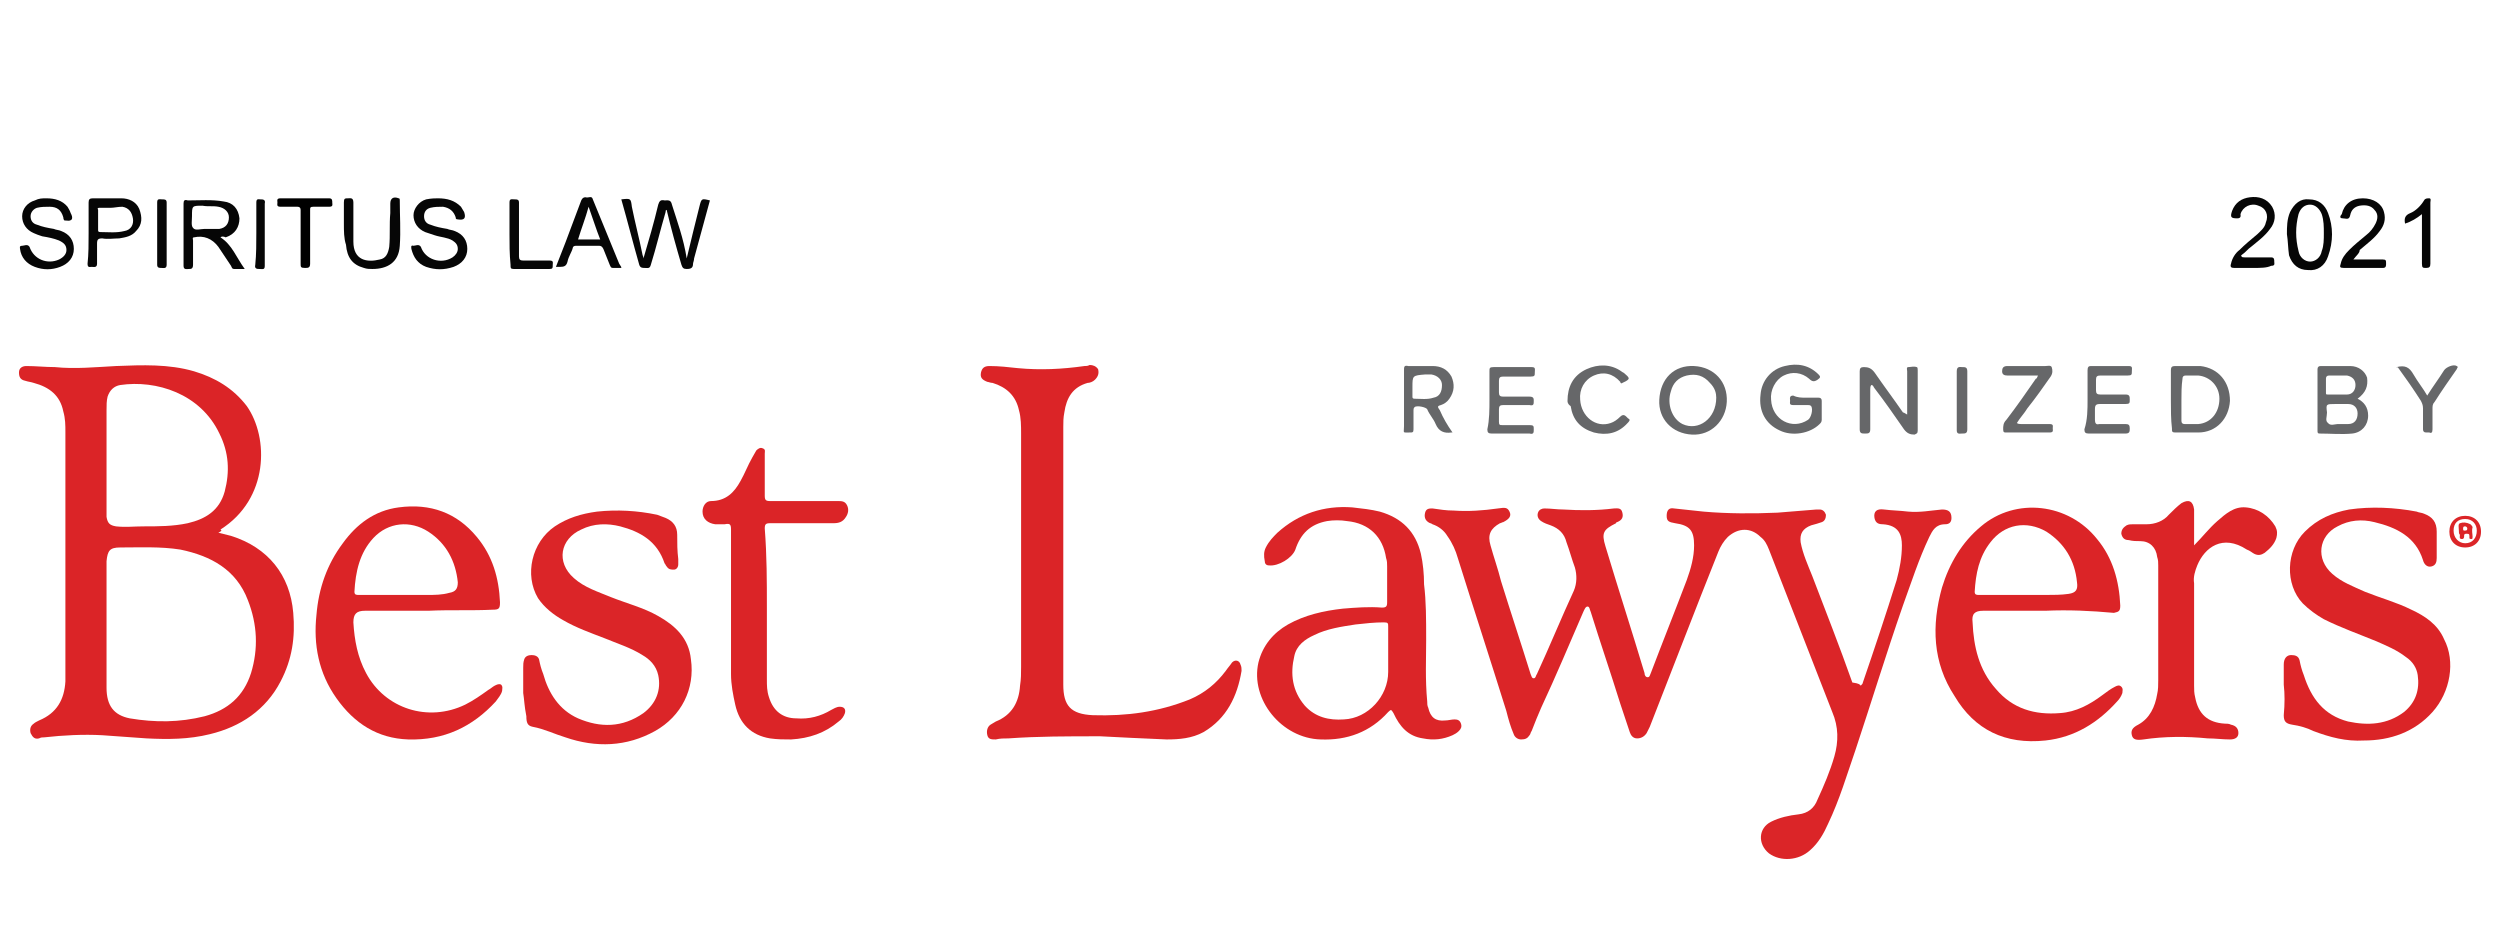<?xml version="1.0" encoding="utf-8"?>
<!-- Generator: Adobe Illustrator 22.1.0, SVG Export Plug-In . SVG Version: 6.00 Build 0)  -->
<svg version="1.1" id="Layer_1" xmlns="http://www.w3.org/2000/svg" xmlns:xlink="http://www.w3.org/1999/xlink" x="0px" y="0px"
	 viewBox="0 0 237 90" style="enable-background:new 0 0 237 90;" xml:space="preserve">
<style type="text/css">
	.st0{fill:#DB2528;}
	.st1{fill:#DB2427;}
	.st2{fill:#060606;}
	.st3{fill:#666769;}
</style>
<g>
	<path class="st0" d="M176.4,65c0.1-0.1,0.2-0.2,0.2-0.3c1.1-3.2,2.2-6.5,3.2-9.7c0.3-1.1,0.5-2.2,0.5-3.3c0-1-0.3-1.9-1.8-2
		c-0.4,0-0.7-0.1-0.8-0.6c-0.1-0.6,0.2-0.9,0.9-0.8c0.8,0.1,1.5,0.1,2.3,0.2c1.1,0.1,2.1-0.1,3.2-0.2c0.6,0,0.9,0.2,0.9,0.8
		c0,0.4-0.2,0.6-0.6,0.6c-0.9,0-1.2,0.6-1.5,1.2c-1,2.1-1.7,4.3-2.5,6.5c-1.6,4.6-3,9.2-4.5,13.7c-0.8,2.3-1.5,4.7-2.6,7
		c-0.4,0.9-0.9,1.8-1.7,2.5c-1.1,1-2.8,1.1-3.9,0.3c-1.1-0.9-1-2.4,0.2-3c0.8-0.4,1.7-0.6,2.6-0.7c0.9-0.1,1.5-0.6,1.8-1.4
		c0.6-1.3,1.2-2.7,1.6-4.1c0.4-1.4,0.4-2.8-0.2-4.2c-2-5.1-4-10.3-6-15.4c-0.2-0.5-0.4-0.9-0.8-1.2c-0.9-0.9-2.1-0.9-3.1,0
		c-0.4,0.4-0.7,0.9-0.9,1.4c-2.2,5.5-4.3,11-6.5,16.6c-0.1,0.2-0.2,0.4-0.3,0.6c-0.2,0.3-0.5,0.5-0.9,0.5c-0.4,0-0.6-0.3-0.7-0.6
		c-0.3-0.9-0.6-1.8-0.9-2.7c-0.9-2.9-1.9-5.8-2.8-8.7c-0.1-0.2-0.1-0.5-0.3-0.5c-0.2,0-0.3,0.3-0.4,0.5c-1.3,3-2.6,6.1-4,9.1
		c-0.3,0.7-0.6,1.4-0.9,2.2c-0.1,0.1-0.1,0.3-0.2,0.4c-0.2,0.3-0.4,0.4-0.8,0.4c-0.3,0-0.6-0.2-0.7-0.5c-0.3-0.7-0.5-1.4-0.7-2.2
		c-1.5-4.8-3.1-9.7-4.6-14.5c-0.2-0.7-0.5-1.4-1-2.1c-0.3-0.5-0.8-0.9-1.4-1.1c-0.1-0.1-0.3-0.1-0.4-0.2c-0.3-0.2-0.4-0.5-0.3-0.9
		c0.1-0.4,0.4-0.4,0.7-0.4c0.7,0.1,1.3,0.2,2,0.2c1.4,0.1,2.8,0,4.2-0.2c0.7-0.1,0.9-0.1,1.1,0.3c0.2,0.4,0,0.7-0.6,1
		c-0.1,0-0.2,0.1-0.3,0.1c-0.9,0.5-1.2,1.1-0.9,2.1c0.3,1.1,0.7,2.2,1,3.4c0.9,2.9,1.9,5.9,2.8,8.8c0.1,0.2,0.1,0.4,0.3,0.4
		c0.2,0,0.2-0.3,0.3-0.4c1.2-2.6,2.3-5.3,3.5-7.9c0.3-0.7,0.3-1.5,0.1-2.2c-0.3-0.8-0.5-1.6-0.8-2.4c-0.2-0.8-0.7-1.3-1.5-1.6
		c-0.3-0.1-0.6-0.2-0.9-0.4c-0.3-0.2-0.4-0.5-0.3-0.8c0.1-0.3,0.4-0.4,0.6-0.4c0.6,0,1.2,0.1,1.8,0.1c1.6,0.1,3.2,0.1,4.8-0.1
		c0.3,0,0.7-0.1,0.8,0.4c0.1,0.4,0,0.7-0.5,0.9c0,0-0.1,0-0.1,0.1c-1.2,0.6-1.4,0.9-1,2.2c1.2,4,2.5,8,3.7,12c0,0.2,0.1,0.4,0.3,0.4
		c0.2,0,0.2-0.2,0.3-0.4c1.1-2.9,2.3-5.9,3.4-8.8c0.4-1.1,0.7-2.2,0.7-3.3c0-1.4-0.4-1.9-1.8-2.1c-0.6-0.1-0.8-0.2-0.8-0.7
		c0-0.5,0.2-0.8,0.7-0.7c0.9,0.1,1.9,0.2,2.8,0.3c2.3,0.2,4.7,0.2,7,0.1c1.2-0.1,2.5-0.2,3.7-0.3c0.1,0,0.2,0,0.3,0
		c0.3,0,0.5,0.2,0.6,0.5c0,0.3-0.1,0.6-0.4,0.7c-0.3,0.1-0.6,0.2-1,0.3c-0.8,0.3-1.1,0.8-1,1.6c0.2,1.1,0.7,2.2,1.1,3.2
		c1.3,3.4,2.6,6.7,3.8,10.1C176.3,64.8,176.3,64.9,176.4,65z"/>
	<path class="st1" d="M20.7,50.5c0.4,0.1,0.8,0.2,1.2,0.3c3.5,1.1,5.6,3.7,5.9,7.3c0.2,2.3-0.1,4.4-1.2,6.5c-1.4,2.7-3.8,4.3-6.7,5
		c-2,0.5-4,0.5-6,0.4c-1.4-0.1-2.8-0.2-4.2-0.3c-1.8-0.1-3.7,0-5.5,0.2c-0.2,0-0.3,0-0.5,0.1c-0.4,0.1-0.6-0.1-0.8-0.5
		c-0.1-0.4,0-0.7,0.3-0.9c0.1-0.1,0.3-0.2,0.5-0.3c1.7-0.7,2.4-2,2.5-3.7c0-0.6,0-1.1,0-1.7c0-7.3,0-14.6,0-21.9c0-0.7,0-1.3-0.2-2
		c-0.3-1.5-1.3-2.3-2.8-2.7c-0.3-0.1-0.5-0.1-0.8-0.2c-0.5-0.1-0.6-0.4-0.6-0.8c0-0.4,0.3-0.6,0.7-0.6c0.9,0,1.8,0.1,2.7,0.1
		c1.9,0.2,3.9,0,5.8-0.1c2.5-0.1,5-0.2,7.4,0.5c2,0.6,3.7,1.6,5,3.3c2.1,3,2.1,8.8-2.5,11.7C21.1,50.3,20.9,50.4,20.7,50.5z
		 M10.1,59.2c0,0.5,0,0.9,0,1.4c0,1.5,0,3,0,4.6c0,1.7,0.7,2.6,2.2,2.9c2.4,0.4,4.7,0.4,7.1-0.2c2.2-0.6,3.7-1.9,4.4-4.1
		c0.7-2.3,0.6-4.6-0.3-6.9c-1.1-2.9-3.5-4.2-6.4-4.8c-1.9-0.3-3.8-0.2-5.7-0.2c-1,0-1.2,0.3-1.3,1.3c0,0.1,0,0.2,0,0.3
		C10.1,55.4,10.1,57.3,10.1,59.2z M13.6,49.9c1.4,0,2.8,0,4.2-0.3c1.7-0.4,3-1.2,3.5-3c0.5-1.9,0.4-3.7-0.5-5.5
		c-1.8-3.8-6-5.1-9.4-4.6c-0.6,0.1-1,0.5-1.2,1.1c-0.1,0.4-0.1,0.8-0.1,1.3c0,3.2,0,6.3,0,9.5c0,0.2,0,0.4,0,0.6
		c0.1,0.6,0.3,0.8,0.9,0.9C11.9,50,12.7,49.9,13.6,49.9z"/>
	<path class="st1" d="M104.3,69.8c-3.1,0-5.9,0-8.7,0.2c-0.4,0-0.8,0-1.2,0.1c-0.4,0-0.7,0-0.8-0.4c-0.1-0.4,0-0.8,0.3-1
		c0.2-0.1,0.3-0.2,0.5-0.3c1.5-0.6,2.2-1.8,2.3-3.4c0.1-0.6,0.1-1.2,0.1-1.8c0-7.4,0-14.7,0-22.1c0-0.7,0-1.5-0.2-2.2
		c-0.3-1.4-1.2-2.2-2.5-2.6c-0.2,0-0.4-0.1-0.5-0.1c-0.5-0.2-0.7-0.4-0.6-0.9c0.1-0.4,0.3-0.6,0.8-0.6c0.9,0,1.8,0.1,2.7,0.2
		c2.1,0.2,4.2,0.1,6.3-0.2c0.2,0,0.3,0,0.5-0.1c0.3,0,0.6,0.1,0.8,0.4c0.1,0.4,0,0.7-0.3,1c-0.2,0.2-0.5,0.3-0.7,0.3
		c-1.4,0.4-2,1.4-2.2,2.8c-0.1,0.5-0.1,0.9-0.1,1.4c0,8.1,0,16.2,0,24.4c0,2,0.7,2.8,2.8,2.9c3.2,0.1,6.2-0.3,9.2-1.5
		c1.4-0.6,2.5-1.5,3.4-2.7c0.2-0.3,0.4-0.5,0.6-0.8c0.3-0.3,0.7-0.2,0.8,0.2c0.1,0.2,0.1,0.4,0.1,0.6c-0.4,2.4-1.4,4.5-3.6,5.8
		c-1.1,0.6-2.3,0.7-3.5,0.7C108.3,70,106.1,69.9,104.3,69.8z"/>
	<path class="st0" d="M135.2,60.7c0,1.7-0.1,3.7,0.1,5.8c0,0.2,0,0.4,0.1,0.6c0.2,0.9,0.7,1.3,1.6,1.2c0.3,0,0.6-0.1,0.9-0.1
		c0.3,0,0.5,0.1,0.6,0.4c0.1,0.3,0,0.5-0.2,0.7c-0.2,0.2-0.4,0.3-0.6,0.4c-0.9,0.4-1.8,0.5-2.8,0.3c-1.4-0.2-2.2-1.1-2.8-2.4
		c-0.2-0.3-0.2-0.4-0.5-0.1c-1.7,1.9-3.9,2.7-6.4,2.6c-3.7-0.1-6.7-3.8-5.9-7.3c0.4-1.6,1.4-2.8,2.8-3.6c1.6-0.9,3.4-1.3,5.2-1.5
		c1.2-0.1,2.5-0.2,3.7-0.1c0.4,0,0.5-0.1,0.5-0.5c0-1.1,0-2.3,0-3.4c0-0.3,0-0.5-0.1-0.8c-0.3-2-1.6-3.3-3.7-3.5
		c-0.6-0.1-1.3-0.1-1.9,0c-1.6,0.3-2.5,1.2-3,2.7c-0.3,0.8-1.6,1.6-2.5,1.5c-0.3,0-0.4-0.2-0.4-0.4c-0.1-0.5-0.1-0.9,0.1-1.3
		c0.3-0.6,0.7-1,1.1-1.4c2-1.8,4.4-2.6,7.1-2.4c0.9,0.1,1.8,0.2,2.6,0.4c2.1,0.6,3.4,1.9,3.9,4c0.2,0.9,0.3,1.9,0.3,2.9
		C135.2,57,135.2,58.7,135.2,60.7z M131.6,61.8c0-0.8,0-1.6,0-2.4c0-0.3,0-0.4-0.4-0.4c-0.9,0-1.8,0.1-2.7,0.2
		c-1.3,0.2-2.7,0.4-3.9,1c-0.9,0.4-1.7,1-1.9,2c-0.4,1.7-0.2,3.3,1,4.7c1,1.1,2.3,1.4,3.7,1.3c2.3-0.1,4.2-2.2,4.2-4.5
		C131.6,63.1,131.6,62.5,131.6,61.8z"/>
	<path class="st1" d="M193.9,57.9c-2,0-3.9,0-5.9,0c-0.8,0-1.1,0.3-1,1.1c0.1,2.3,0.6,4.5,2.2,6.3c1.6,1.9,3.7,2.5,6.1,2.3
		c1.5-0.1,2.8-0.8,4-1.7c0.4-0.3,0.8-0.6,1.2-0.8c0.2-0.1,0.4-0.2,0.6,0c0.2,0.2,0.1,0.4,0.1,0.6c-0.1,0.3-0.3,0.6-0.5,0.8
		c-1.8,2-4,3.4-6.8,3.7c-3.8,0.4-6.7-1-8.6-4.2c-2.1-3.2-2.2-6.7-1.2-10.3c0.7-2.3,1.9-4.3,3.7-5.8c3.3-2.8,8.3-2.2,11,1.2
		c1.5,1.8,2.1,4,2.2,6.3c0,0.5-0.1,0.6-0.6,0.7C198.2,57.9,196.1,57.8,193.9,57.9C193.9,57.9,193.9,57.9,193.9,57.9z M191.5,56.4
		c0.8,0,1.7,0,2.5,0c0.7,0,1.4,0,2.1-0.1c0.7-0.1,0.9-0.4,0.8-1.1c-0.2-2.1-1.2-3.7-2.9-4.8c-1.9-1.1-4-0.7-5.3,1
		c-1.1,1.4-1.4,3-1.5,4.7c0,0.3,0.2,0.3,0.4,0.3C188.8,56.4,190.2,56.4,191.5,56.4z"/>
	<path class="st1" d="M40.6,57.9c-2,0-4,0-6,0c-0.8,0-1.1,0.3-1.1,1.1c0.1,1.7,0.4,3.3,1.2,4.8c1.8,3.4,5.9,4.7,9.4,3
		c0.8-0.4,1.5-0.9,2.2-1.4c0.2-0.1,0.4-0.3,0.6-0.4c0.2-0.1,0.4-0.2,0.6-0.1c0.2,0.2,0.1,0.4,0.1,0.6c-0.1,0.4-0.4,0.7-0.6,1
		c-2.2,2.4-4.9,3.7-8.3,3.6c-2.9-0.1-5.1-1.5-6.8-3.9c-1.7-2.4-2.2-5.1-1.9-7.9c0.2-2.5,1-4.8,2.5-6.8c1.3-1.8,3-3.1,5.3-3.4
		c3-0.4,5.5,0.5,7.4,2.8c1.5,1.8,2.1,3.9,2.2,6.2c0,0.6-0.1,0.7-0.7,0.7C44.7,57.9,42.7,57.8,40.6,57.9
		C40.6,57.9,40.6,57.9,40.6,57.9z M38,56.4c0.8,0,1.7,0,2.5,0c0.7,0,1.4,0,2.1-0.2c0.6-0.1,0.8-0.4,0.8-1c-0.2-2-1.1-3.7-2.8-4.8
		c-1.7-1.1-3.8-0.9-5.2,0.6c-1.3,1.4-1.7,3.2-1.8,5.1c0,0.3,0.2,0.3,0.4,0.3C35.4,56.4,36.7,56.4,38,56.4z"/>
	<path class="st0" d="M49.6,65.7c0-0.8,0-1.6,0-2.4c0-0.3,0-0.5,0.1-0.8c0.1-0.3,0.4-0.4,0.7-0.4c0.3,0,0.6,0.1,0.7,0.4
		c0.1,0.5,0.2,0.9,0.4,1.4c0.5,1.8,1.5,3.4,3.3,4.2c2.1,0.9,4.2,0.9,6.2-0.5c1.2-0.9,1.7-2.2,1.4-3.6c-0.2-0.9-0.8-1.5-1.5-1.9
		c-1.1-0.7-2.4-1.1-3.6-1.6c-1.3-0.5-2.7-1-3.9-1.7c-0.9-0.5-1.8-1.2-2.4-2.1c-1.3-2.2-0.6-5.3,1.6-6.8c1.2-0.8,2.5-1.2,4-1.4
		c1.9-0.2,3.8-0.1,5.7,0.3c0.3,0.1,0.5,0.2,0.8,0.3c0.7,0.3,1.1,0.8,1.1,1.6c0,0.8,0,1.5,0.1,2.3c0,0.2,0,0.3,0,0.5
		c0,0.3-0.2,0.5-0.4,0.5c-0.3,0-0.5,0-0.7-0.3c-0.1-0.1-0.1-0.2-0.2-0.3c-0.7-2.1-2.3-3-4.2-3.5c-1.2-0.3-2.5-0.3-3.7,0.3
		c-2,0.9-2.4,3.1-0.7,4.6c1,0.9,2.3,1.3,3.5,1.8c1.5,0.6,3.1,1,4.5,1.8c1.6,0.9,2.9,2.1,3.1,4.1c0.4,2.8-0.9,5.4-3.4,6.8
		c-2.7,1.5-5.6,1.6-8.5,0.6c-1-0.3-2-0.8-3.1-1c-0.5-0.1-0.6-0.4-0.6-1C49.7,66.9,49.7,66.3,49.6,65.7
		C49.7,65.7,49.7,65.7,49.6,65.7z"/>
	<path class="st1" d="M216.5,64.9c0-0.6,0-1.3,0-1.9c0-0.6,0.3-0.9,0.7-0.9c0.4,0,0.7,0.1,0.8,0.5c0.1,0.5,0.2,0.9,0.4,1.4
		c0.7,2.2,1.9,3.8,4.2,4.4c1.9,0.4,3.7,0.3,5.3-0.9c1.1-0.9,1.5-2.1,1.3-3.5c-0.1-0.7-0.5-1.3-1.1-1.7c-0.9-0.7-1.9-1.1-2.8-1.5
		c-1.7-0.7-3.4-1.3-5-2.1c-0.7-0.4-1.4-0.9-2-1.5c-1.7-1.8-1.6-5,0.2-6.8c1.2-1.2,2.6-1.8,4.2-2.1c2.1-0.3,4.3-0.2,6.4,0.2
		c0.2,0.1,0.5,0.1,0.7,0.2c0.8,0.3,1.2,0.8,1.2,1.7c0,0.8,0,1.5,0,2.3c0,0.1,0,0.1,0,0.2c0,0.4-0.1,0.7-0.5,0.8
		c-0.4,0.1-0.7-0.2-0.8-0.6c-0.7-2.2-2.5-3.1-4.6-3.6c-1.2-0.3-2.4-0.2-3.5,0.4c-1.8,0.9-2.1,3.1-0.5,4.5c0.9,0.8,2,1.2,3.1,1.7
		c1.5,0.6,3,1,4.4,1.7c1.3,0.6,2.5,1.4,3.1,2.8c1.1,2.1,0.6,5-1.1,6.9c-1.7,1.9-4,2.7-6.5,2.7c-1.7,0.1-3.2-0.3-4.8-0.9
		c-0.6-0.3-1.3-0.5-2-0.6c-0.6-0.1-0.8-0.3-0.8-0.9C216.6,66.7,216.6,65.8,216.5,64.9C216.5,64.9,216.5,64.9,216.5,64.9z"/>
	<path class="st1" d="M72.7,57.6c0,2.3,0,4.5,0,6.8c0,0.6,0,1.1,0.2,1.7c0.4,1.3,1.3,2,2.6,2c1.2,0.1,2.3-0.2,3.3-0.8
		c0.2-0.1,0.5-0.3,0.8-0.3c0.4,0,0.6,0.2,0.5,0.6c-0.1,0.3-0.3,0.6-0.6,0.8c-1.3,1.1-2.8,1.6-4.5,1.7c-0.7,0-1.3,0-2-0.1
		c-1.8-0.3-2.9-1.4-3.3-3.2c-0.2-0.9-0.4-1.9-0.4-2.9c0-4.6,0-9.1,0-13.7c0-0.5-0.1-0.6-0.6-0.5c-0.3,0-0.6,0-0.9,0
		c-0.7-0.1-1.2-0.5-1.2-1.2c0-0.5,0.3-1,0.8-1c1.4,0,2.2-0.8,2.8-1.9c0.4-0.7,0.7-1.5,1.1-2.2c0.1-0.2,0.3-0.5,0.4-0.7
		c0.2-0.2,0.4-0.3,0.6-0.2c0.3,0.1,0.2,0.3,0.2,0.5c0,1.3,0,2.7,0,4c0,0.4,0.1,0.5,0.5,0.5c2.1,0,4.3,0,6.4,0c0.4,0,0.7,0,0.9,0.4
		c0.2,0.4,0.1,0.8-0.1,1.1c-0.3,0.5-0.7,0.6-1.2,0.6c-2,0-4,0-6,0c-0.4,0-0.5,0.1-0.5,0.5C72.7,52.7,72.7,55.1,72.7,57.6z"/>
	<path class="st1" d="M208,51.7c0.8-0.8,1.4-1.6,2.2-2.3c0.8-0.7,1.6-1.4,2.7-1.3c1.2,0.1,2.2,0.8,2.8,1.8c0.2,0.4,0.2,0.7,0.1,1.1
		c-0.2,0.6-0.6,1-1.1,1.4c-0.3,0.2-0.6,0.3-1,0.1c-0.2-0.1-0.4-0.3-0.7-0.4c-2.3-1.5-4-0.2-4.7,1.5c-0.2,0.5-0.4,1.1-0.3,1.7
		c0,3.2,0,6.4,0,9.7c0,0.4,0,0.7,0.1,1.1c0.3,1.6,1.2,2.4,2.8,2.5c0.2,0,0.4,0,0.6,0.1c0.5,0.1,0.7,0.4,0.7,0.8
		c0,0.4-0.3,0.6-0.8,0.6c-0.7,0-1.4-0.1-2.1-0.1c-2-0.2-4.1-0.2-6.1,0.1c-0.7,0.1-1,0-1.1-0.4c-0.1-0.4,0-0.7,0.6-1
		c1.1-0.6,1.6-1.7,1.8-2.9c0.1-0.4,0.1-0.9,0.1-1.3c0-3.6,0-7.2,0-10.9c0-0.3,0-0.5-0.1-0.8c-0.1-0.9-0.7-1.5-1.6-1.5
		c-0.4,0-0.7,0-1.1-0.1c-0.4,0-0.6-0.2-0.7-0.6c0-0.4,0.2-0.6,0.5-0.8c0.2-0.1,0.4-0.1,0.6-0.1c0.4,0,0.9,0,1.3,0
		c0.8,0,1.6-0.3,2.1-0.9c0.4-0.4,0.8-0.8,1.2-1.1c0.7-0.4,1.1-0.2,1.2,0.6c0,1,0,2,0,3C208,51.4,208,51.6,208,51.7z"/>
	<path class="st2" d="M65.1,24.5c0.4-1.7,0.8-3.3,1.2-4.9c0.2-0.8,0.2-0.8,1-0.6c-0.5,1.8-1,3.7-1.5,5.5c0,0.2-0.1,0.4-0.1,0.5
		c0,0.4-0.2,0.5-0.6,0.5c-0.3,0-0.4-0.1-0.5-0.4c-0.5-1.7-1-3.5-1.4-5.2c-0.1,0-0.1,0.1-0.1,0.2c-0.5,1.7-0.9,3.4-1.4,5
		c-0.1,0.4-0.3,0.3-0.6,0.3c-0.2,0-0.4,0-0.5-0.3C60,23,59.5,21,58.9,18.9c0.9-0.1,0.9-0.1,1,0.7c0.3,1.5,0.7,3,1,4.5
		c0,0.1,0.1,0.2,0.1,0.4c0.5-1.7,1-3.4,1.4-5.1c0.1-0.3,0.2-0.5,0.6-0.4c0.3,0,0.6-0.1,0.7,0.4C64.2,21,64.8,22.6,65.1,24.5z"/>
	<path class="st3" d="M223.5,37.8c0.6,0.3,1,0.8,1,1.6c0,0.9-0.6,1.6-1.5,1.7c-1,0.1-2.1,0-3.1,0c-0.2,0-0.2-0.1-0.2-0.3
		c0-1.9,0-3.9,0-5.8c0-0.2,0.1-0.3,0.3-0.3c0.9,0,1.9,0,2.8,0c0.8,0,1.4,0.5,1.6,1.1C224.5,36.6,224.3,37.2,223.5,37.8
		C223.6,37.8,223.5,37.8,223.5,37.8z M221.6,40.2c0.4,0,0.7,0,1,0c0.6,0,0.9-0.4,0.9-1c0-0.5-0.3-0.9-0.9-0.9c-0.4,0-0.8,0-1.2,0
		c-0.9,0-0.9,0-0.8,0.8c0,0.4-0.2,0.8,0.1,1C220.9,40.4,221.4,40.2,221.6,40.2z M221.7,35.6C221.7,35.6,221.7,35.6,221.7,35.6
		c-0.3,0-0.6,0-0.9,0c-0.2,0-0.3,0.1-0.3,0.3c0,0.4,0,0.9,0,1.3c0,0.2,0,0.2,0.2,0.2c0.6,0,1.2,0,1.8,0c0.5,0,0.8-0.4,0.8-0.9
		c0-0.5-0.3-0.8-0.8-0.9C222.3,35.6,222,35.6,221.7,35.6z"/>
	<path class="st3" d="M180.8,39.3c0-1.4,0-2.8,0-4.1c0-0.1-0.1-0.4,0.1-0.4c0.3,0,0.5-0.1,0.8,0c0.1,0,0.1,0.2,0.1,0.3
		c0,1.9,0,3.8,0,5.7c0,0.3-0.1,0.3-0.3,0.4c-0.4,0-0.7-0.1-1-0.5c-0.9-1.3-1.8-2.6-2.8-3.9c-0.1-0.1-0.1-0.3-0.3-0.3
		c-0.1,0.1-0.1,0.3-0.1,0.4c0,1.3,0,2.5,0,3.8c0,0.4-0.2,0.4-0.5,0.4c-0.3,0-0.5,0-0.5-0.4c0-1.8,0-3.7,0-5.5c0-0.3,0.1-0.4,0.4-0.4
		c0.4,0,0.7,0.1,1,0.5c0.9,1.3,1.8,2.5,2.7,3.8C180.5,39.1,180.6,39.2,180.8,39.3z"/>
	<path class="st3" d="M205.8,37.9c0-0.9,0-1.9,0-2.8c0-0.3,0.1-0.4,0.4-0.4c0.8,0,1.6,0,2.4,0c1.7,0.2,2.8,1.5,2.8,3.3
		c-0.1,1.7-1.3,3-3,3c-0.7,0-1.5,0-2.2,0c-0.3,0-0.3-0.1-0.3-0.4C205.8,39.8,205.8,38.8,205.8,37.9z M206.8,37.9c0,0.7,0,1.3,0,2
		c0,0.2,0.1,0.3,0.3,0.3c0.4,0,0.9,0,1.3,0c1.2-0.1,2-1.1,2-2.4c0-1.2-0.9-2.1-2-2.2c-0.4,0-0.8,0-1.2,0c-0.2,0-0.3,0.1-0.3,0.3
		C206.8,36.6,206.8,37.3,206.8,37.9z"/>
	<path class="st3" d="M137.7,41c-0.1,0-0.1,0-0.1,0c-0.7,0.1-1.2-0.1-1.5-0.8c-0.2-0.5-0.6-0.9-0.8-1.4c-0.1-0.2-1-0.4-1.2-0.2
		c-0.1,0.1-0.1,0.2-0.1,0.3c0,0.6,0,1.2,0,1.8c0,0.3-0.1,0.3-0.3,0.3c-0.8,0-0.6,0.1-0.6-0.6c0-1.8,0-3.5,0-5.3c0-0.3,0-0.5,0.4-0.4
		c0.8,0,1.5,0,2.3,0c0.8,0,1.4,0.3,1.8,1c0.3,0.7,0.3,1.4-0.2,2.1c-0.2,0.3-0.5,0.5-0.8,0.6c-0.4,0.1-0.3,0.2-0.1,0.5
		C136.8,39.6,137.2,40.3,137.7,41z M133.9,36.7c0,0.3,0,0.6,0,0.9c0,0.1,0,0.2,0.2,0.2c0.6,0,1.2,0.1,1.8-0.1
		c0.6-0.1,0.8-0.6,0.8-1.2c0-0.5-0.4-0.9-1-1c-0.2,0-0.4,0-0.6,0C133.9,35.6,133.9,35.6,133.9,36.7z"/>
	<path class="st3" d="M171.2,37.7c0.4,0,0.8,0,1.2,0c0.2,0,0.3,0.1,0.3,0.3c0,0.6,0,1.2,0,1.8c0,0.2-0.1,0.3-0.2,0.4
		c-0.9,0.9-2.6,1.2-3.8,0.6c-1.3-0.6-2-1.8-1.8-3.4c0.1-1.3,1-2.4,2.3-2.7c1.2-0.3,2.3-0.1,3.2,0.8c0.2,0.2,0.2,0.3-0.1,0.5
		c-0.3,0.2-0.5,0.2-0.8-0.1c-0.7-0.6-1.6-0.7-2.4-0.3c-0.8,0.4-1.3,1.4-1.2,2.3c0.1,1.9,2,2.9,3.5,1.9c0.3-0.2,0.5-1,0.3-1.3
		c-0.1-0.1-0.2-0.1-0.3-0.1c-0.5,0-0.9,0-1.4,0c-0.4,0-0.3-0.2-0.3-0.4c0-0.2-0.1-0.5,0.3-0.5C170.4,37.7,170.8,37.7,171.2,37.7z"/>
	<path class="st3" d="M157.3,37.9c0.1-2,1.4-3.3,3.3-3.2c1.9,0.1,3.2,1.5,3.1,3.4c-0.1,1.8-1.5,3.2-3.3,3.1
		C158.5,41.1,157.2,39.7,157.3,37.9z M162.7,37.7c0-0.4-0.1-0.9-0.6-1.4c-0.6-0.7-1.3-0.9-2.2-0.7c-0.8,0.2-1.3,0.7-1.5,1.5
		c-0.4,1.2,0.1,2.6,1.1,3.1C161,40.9,162.7,39.7,162.7,37.7z"/>
	<path class="st2" d="M20.9,22.5c1.1,0.7,1.5,1.9,2.3,3c-0.4,0-0.7,0-1,0c-0.2,0-0.2-0.1-0.3-0.3c-0.4-0.6-0.8-1.2-1.2-1.8
		c-0.6-0.8-1.4-1.1-2.3-0.9c-0.2,0-0.1,0.2-0.1,0.3c0,0.8,0,1.5,0,2.3c0,0.4-0.2,0.4-0.4,0.4c-0.2,0-0.5,0.1-0.5-0.3
		c0-2,0-3.9,0-5.9c0-0.3,0.1-0.4,0.4-0.3c1.1,0,2.3-0.1,3.4,0.1c0.9,0.1,1.4,0.7,1.5,1.6c0,0.8-0.4,1.5-1.3,1.8
		C21.2,22.4,21,22.4,20.9,22.5z M19.4,21.7c0.4,0,0.8,0,1.2,0c0.1,0,0.1,0,0.2,0c0.6-0.1,0.9-0.5,0.9-1.1c0-0.5-0.4-0.9-1-1
		c-0.5-0.1-1,0-1.5-0.1c-1,0-1,0-1,1c0,0.4-0.1,0.9,0.1,1.1C18.5,21.9,19,21.7,19.4,21.7z"/>
	<path class="st3" d="M141.2,37.9c0-0.9,0-1.8,0-2.7c0-0.3,0-0.4,0.4-0.4c1.2,0,2.4,0,3.6,0c0.4,0,0.3,0.2,0.3,0.5
		c0,0.3,0,0.4-0.4,0.4c-0.9,0-1.7,0-2.6,0c-0.3,0-0.4,0.1-0.4,0.4c0,0.4,0,0.7,0,1.1c0,0.3,0.1,0.4,0.4,0.4c0.8,0,1.7,0,2.5,0
		c0.4,0,0.4,0.2,0.4,0.4c0,0.3,0,0.5-0.4,0.4c-0.8,0-1.7,0-2.5,0c-0.3,0-0.4,0.1-0.4,0.4c0,0.4,0,0.8,0,1.2c0,0.3,0.1,0.3,0.3,0.3
		c0.9,0,1.7,0,2.6,0c0.4,0,0.4,0.1,0.4,0.4c0,0.3,0,0.5-0.4,0.4c-1.2,0-2.4,0-3.6,0c-0.3,0-0.4-0.1-0.4-0.4
		C141.2,39.8,141.2,38.8,141.2,37.9z"/>
	<path class="st3" d="M197.9,37.9c0-0.9,0-1.9,0-2.8c0-0.3,0.1-0.4,0.3-0.4c1.2,0,2.4,0,3.6,0c0.4,0,0.3,0.2,0.3,0.5
		c0,0.3,0,0.4-0.4,0.4c-0.9,0-1.7,0-2.6,0c-0.3,0-0.4,0.1-0.4,0.4c0,0.3,0,0.7,0,1c0,0.3,0.1,0.4,0.4,0.4c0.8,0,1.6,0,2.4,0
		c0.4,0,0.4,0.2,0.4,0.5c0,0.3,0,0.4-0.4,0.4c-0.8,0-1.6,0-2.4,0c-0.4,0-0.5,0.1-0.5,0.5c0,0.3,0,0.7,0,1c0,0.3,0.1,0.5,0.4,0.4
		c0.8,0,1.7,0,2.5,0c0.3,0,0.4,0.1,0.4,0.4c0,0.3,0,0.5-0.4,0.5c-1.2,0-2.3,0-3.5,0c-0.3,0-0.4-0.1-0.4-0.4
		C197.9,39.8,197.9,38.8,197.9,37.9z"/>
	<path class="st2" d="M41.5,18.8c0.9,0,1.6,0.2,2.2,0.8c0.1,0.2,0.2,0.3,0.3,0.5c0.2,0.6,0,0.8-0.6,0.7c-0.2,0-0.2-0.1-0.2-0.2
		c-0.2-0.6-0.6-0.9-1.2-1c-0.4,0-0.8,0-1.2,0.1c-0.4,0.1-0.6,0.4-0.6,0.8c0,0.4,0.2,0.7,0.6,0.8c0.5,0.2,1,0.3,1.6,0.4
		c0.2,0.1,0.5,0.1,0.7,0.2c0.8,0.3,1.2,0.9,1.2,1.7c0,0.8-0.5,1.4-1.3,1.7c-0.9,0.3-1.7,0.3-2.6,0c-0.8-0.3-1.2-0.9-1.4-1.7
		c0-0.1-0.1-0.4,0.2-0.3c0.2,0,0.5-0.2,0.7,0.1c0.4,1.2,1.9,1.7,3,1c0.3-0.2,0.5-0.5,0.5-0.8c0-0.4-0.2-0.6-0.5-0.8
		c-0.5-0.3-1.1-0.3-1.7-0.5c-0.3-0.1-0.6-0.2-0.9-0.3c-0.7-0.3-1.1-0.9-1.1-1.6c0-0.6,0.5-1.3,1.2-1.5
		C40.9,18.8,41.3,18.8,41.5,18.8z"/>
	<path class="st2" d="M4.4,18.8c0.8,0,1.5,0.2,2,0.8c0.1,0.2,0.2,0.3,0.3,0.6c0.1,0.2,0.2,0.4,0.1,0.6c-0.2,0.2-0.4,0.1-0.7,0.1
		C6,20.8,6,20.6,6,20.6c-0.2-0.7-0.6-1-1.3-1c-0.4,0-0.8,0-1.2,0.1c-0.3,0.1-0.6,0.4-0.6,0.8c0,0.4,0.2,0.7,0.6,0.8
		c0.5,0.2,1,0.3,1.6,0.4c0.2,0.1,0.5,0.1,0.7,0.2c0.8,0.3,1.2,0.9,1.2,1.7c0,0.8-0.5,1.4-1.3,1.7c-0.8,0.3-1.6,0.3-2.4,0
		c-0.8-0.3-1.3-0.9-1.4-1.7c0-0.1-0.1-0.3,0.2-0.3c0.2,0,0.5-0.2,0.7,0.1c0.4,1.2,1.7,1.7,2.8,1.2c0.4-0.2,0.7-0.5,0.7-0.9
		c0-0.5-0.3-0.7-0.7-0.9c-0.5-0.2-1-0.3-1.6-0.4c-0.3-0.1-0.6-0.2-0.8-0.3c-0.7-0.3-1.1-0.9-1.1-1.6c0-0.7,0.5-1.3,1.2-1.5
		C3.7,18.8,4,18.8,4.4,18.8z"/>
	<path class="st3" d="M193.2,35.6c-1,0-1.9,0-2.9,0c-0.3,0-0.5-0.1-0.5-0.4c0-0.3,0.1-0.5,0.5-0.5c1.2,0,2.4,0,3.6,0
		c0.2,0,0.5-0.1,0.6,0.1c0.1,0.3,0.1,0.6-0.1,0.9c-0.7,1-1.4,2-2.2,3c-0.3,0.5-0.7,0.9-1,1.4c0.1,0.1,0.3,0.1,0.4,0.1
		c0.9,0,1.8,0,2.7,0c0.4,0,0.3,0.2,0.3,0.4c0,0.2,0.1,0.4-0.3,0.4c-1.4,0-2.7,0-4.1,0c-0.2,0-0.3,0-0.3-0.3c0-0.3,0-0.6,0.3-0.9
		c1-1.3,1.9-2.6,2.8-3.9C193.1,35.9,193.1,35.8,193.2,35.6z"/>
	<path class="st3" d="M148.6,38c0-1.3,0.5-2.4,1.8-3c1.1-0.5,2.3-0.5,3.3,0.2c0.1,0.1,0.2,0.1,0.3,0.2c0.2,0.2,0.4,0.3,0.4,0.5
		c-0.1,0.2-0.4,0.3-0.6,0.4c-0.1,0.1-0.2,0-0.2-0.1c-0.7-0.8-1.6-1-2.5-0.6c-0.9,0.4-1.4,1.3-1.3,2.3c0.1,1.6,1.5,2.7,2.9,2.2
		c0.3-0.1,0.6-0.3,0.9-0.6c0.4-0.4,0.6,0.1,0.8,0.2c0.2,0.1,0,0.3-0.1,0.4c-0.9,1-2,1.2-3.2,0.9c-1.3-0.4-2-1.2-2.2-2.5
		C148.6,38.3,148.6,38.1,148.6,38z"/>
	<path class="st2" d="M8.4,22.1c0-1,0-1.9,0-2.9c0-0.3,0.1-0.4,0.4-0.4c0.9,0,1.8,0,2.7,0c0.7,0,1.4,0.3,1.7,1
		c0.3,0.8,0.3,1.5-0.3,2.1c-0.4,0.5-1,0.6-1.6,0.7c-0.5,0-1.1,0.1-1.6,0c-0.4,0-0.5,0.1-0.5,0.5c0,0.6,0,1.3,0,1.9
		c0,0.4-0.3,0.3-0.5,0.3c-0.2,0-0.4,0.1-0.4-0.3C8.4,24.1,8.4,23.1,8.4,22.1z M10.5,19.7C10.5,19.7,10.5,19.7,10.5,19.7
		c-0.3,0-0.7,0-1,0c-0.2,0-0.3,0-0.2,0.2c0,0.6,0,1.3,0,1.9c0,0.1,0,0.2,0.2,0.2c0.8,0,1.5,0.1,2.3-0.1c0.6-0.1,0.9-0.6,0.8-1.2
		c-0.1-0.6-0.4-1-1-1.1C11.2,19.6,10.8,19.7,10.5,19.7z"/>
	<path class="st2" d="M32.6,21.2c0-0.7,0-1.3,0-2c0-0.4,0.1-0.4,0.4-0.4c0.2,0,0.5-0.1,0.5,0.4c0,1.1,0,2.2,0,3.3c0,0.1,0,0.3,0,0.4
		c0,1.8,1.3,2,2.5,1.7c0.6-0.1,0.8-0.6,0.9-1.2c0.1-1.1,0-2.1,0.1-3.2c0-0.3,0-0.6,0-0.9c0-0.5,0.3-0.7,0.8-0.5
		c0.1,0,0.1,0.1,0.1,0.2c0,1.4,0.1,2.9,0,4.3c-0.1,1.6-1.2,2.2-2.6,2.2c-0.3,0-0.5,0-0.8-0.1c-1.1-0.3-1.6-1-1.7-2.2
		C32.6,22.6,32.6,21.9,32.6,21.2C32.6,21.2,32.6,21.2,32.6,21.2z"/>
	<path class="st2" d="M58.9,25.4c-0.3,0-0.5,0-0.8,0c-0.2,0-0.2-0.1-0.3-0.3c-0.2-0.5-0.4-1-0.6-1.5c-0.1-0.2-0.2-0.3-0.4-0.3
		c-0.7,0-1.5,0-2.2,0c-0.2,0-0.3,0.1-0.3,0.2c-0.1,0.4-0.4,0.8-0.5,1.3c-0.1,0.4-0.3,0.5-0.7,0.5c-0.1,0-0.2,0-0.4,0
		c0.3-0.8,0.6-1.5,0.9-2.3c0.5-1.3,1-2.7,1.5-4c0.1-0.2,0.2-0.3,0.4-0.3c0.3,0.1,0.6-0.2,0.7,0.2c0.8,2,1.7,4.1,2.5,6.1
		C58.9,25.3,58.9,25.3,58.9,25.4z M56.9,22.7c-0.4-1-0.7-2-1.1-3.1c-0.3,1.1-0.7,2.1-1,3.1C55.5,22.7,56.2,22.7,56.9,22.7z"/>
	<path class="st2" d="M216.8,22.2c0-0.7,0-1.4,0.3-2.1c0.4-0.8,1-1.3,1.8-1.2c0.9,0,1.5,0.5,1.8,1.3c0.5,1.3,0.5,2.7,0,4.1
		c-0.3,0.9-1,1.4-1.9,1.3c-0.9,0-1.5-0.5-1.8-1.4C216.9,23.5,216.9,22.8,216.8,22.2z M220.3,22.1c0-0.6,0-1.2-0.2-1.8
		c-0.2-0.5-0.6-0.9-1.1-0.9c-0.5,0-0.9,0.3-1.1,0.9c-0.3,1.2-0.3,2.3,0,3.5c0.1,0.6,0.6,1,1.1,1c0.5,0,1-0.4,1.1-1
		C220.3,23.3,220.3,22.7,220.3,22.1z"/>
	<path class="st2" d="M213.6,25.4c-0.6,0-1.2,0-1.8,0c-0.3,0-0.4-0.1-0.3-0.4c0.1-0.5,0.4-1,0.8-1.3c0.5-0.5,1.1-1,1.7-1.5
		c0.3-0.3,0.7-0.6,0.8-1.1c0.3-0.7,0-1.4-0.7-1.6c-0.7-0.3-1.5,0.1-1.7,0.8c0,0.1,0.1,0.4-0.3,0.4c-0.6,0-0.7-0.1-0.5-0.7
		c0.3-0.8,0.9-1.2,1.7-1.3c0.8-0.1,1.6,0.1,2.1,0.9c0.4,0.7,0.3,1.5-0.2,2.1c-0.5,0.7-1.2,1.2-1.8,1.7c-0.3,0.2-0.5,0.5-0.8,0.7
		c-0.1,0.1-0.2,0.1-0.1,0.2c0,0.1,0.2,0.1,0.3,0.1c0.8,0,1.7,0,2.5,0c0.3,0,0.3,0.2,0.3,0.4c0,0.2,0.1,0.4-0.3,0.4
		C214.9,25.4,214.3,25.4,213.6,25.4z"/>
	<path class="st2" d="M223.1,24.6c1,0,1.9,0,2.8,0c0.3,0,0.3,0.1,0.3,0.4c0,0.2,0,0.4-0.3,0.4c-1.2,0-2.4,0-3.7,0
		c-0.4,0-0.4-0.1-0.3-0.4c0.1-0.5,0.4-0.9,0.8-1.3c0.5-0.5,1-0.9,1.6-1.4c0.4-0.3,0.7-0.7,0.9-1.1c0.2-0.4,0.3-0.9-0.1-1.3
		c-0.3-0.4-0.8-0.5-1.4-0.4c-0.5,0.1-0.8,0.4-0.9,0.9c-0.1,0.5-0.4,0.3-0.7,0.3c-0.4,0-0.2-0.3-0.1-0.4c0.2-0.9,0.9-1.5,2-1.5
		c1,0,1.8,0.5,2,1.3c0.2,0.7,0,1.3-0.4,1.8c-0.5,0.7-1.2,1.2-1.9,1.8C223.7,24,223.4,24.2,223.1,24.6z"/>
	<path class="st3" d="M227.2,34.8c0.8-0.2,1.2,0,1.6,0.7c0.4,0.7,0.9,1.3,1.3,2c0.5-0.8,1.1-1.6,1.6-2.4c0.2-0.3,0.9-0.6,1.2-0.4
		c0.2,0.1,0,0.2,0,0.3c-0.7,1-1.4,2-2.1,3.1c-0.2,0.2-0.2,0.4-0.2,0.7c0,0.6,0,1.3,0,1.9c0,0.3-0.1,0.4-0.3,0.3c-0.1,0-0.2,0-0.3,0
		c-0.2,0-0.3-0.1-0.3-0.3c0-0.7,0-1.3,0-2c0-0.3-0.1-0.5-0.2-0.7c-0.7-1.1-1.4-2.1-2.2-3.2C227.2,34.9,227.2,34.8,227.2,34.8z"/>
	<path class="st2" d="M48.3,22.2c0-1,0-2,0-3c0-0.4,0.2-0.3,0.5-0.3c0.2,0,0.4,0,0.4,0.3c0,1.7,0,3.4,0,5.1c0,0.3,0.1,0.4,0.4,0.4
		c0.8,0,1.7,0,2.5,0c0.4,0,0.3,0.2,0.3,0.4c0,0.3,0,0.4-0.3,0.4c-1.1,0-2.3,0-3.4,0c-0.3,0-0.3-0.1-0.3-0.4
		C48.3,24.1,48.3,23.1,48.3,22.2z"/>
	<path d="M28.5,22.5c0-0.9,0-1.7,0-2.6c0-0.2-0.1-0.3-0.3-0.3c-0.5,0-1.1,0-1.6,0c-0.4,0-0.3-0.2-0.3-0.4c0-0.2-0.1-0.4,0.3-0.4
		c1.5,0,3.1,0,4.6,0c0.3,0,0.3,0.2,0.3,0.4c0,0.2,0.1,0.4-0.3,0.4c-0.5,0-1,0-1.5,0c-0.3,0-0.3,0.1-0.3,0.3c0,1.7,0,3.4,0,5.1
		c0,0.4-0.2,0.4-0.5,0.4c-0.4,0-0.4-0.1-0.4-0.4C28.5,24.2,28.5,23.4,28.5,22.5z"/>
	<path class="st2" d="M229.6,20.3c-0.5,0.4-1,0.7-1.6,0.9c-0.1-0.5,0-0.8,0.5-1c0.5-0.2,1-0.7,1.3-1.2c0.1-0.2,0.3-0.2,0.5-0.2
		c0.2,0,0.1,0.3,0.1,0.4c0,1.9,0,3.9,0,5.8c0,0.3-0.1,0.4-0.4,0.4c-0.3,0-0.4,0-0.4-0.4c0-1.4,0-2.8,0-4.2
		C229.6,20.6,229.6,20.5,229.6,20.3z"/>
	<path class="st2" d="M24.3,22.1c0-1,0-1.9,0-2.9c0-0.4,0.2-0.3,0.4-0.3c0.2,0,0.5,0,0.4,0.4c0,2,0,3.9,0,5.9c0,0.4-0.2,0.3-0.5,0.3
		c-0.2,0-0.5,0-0.4-0.4C24.3,24.1,24.3,23.1,24.3,22.1z"/>
	<path class="st3" d="M186.5,37.9c0,0.9,0,1.9,0,2.8c0,0.4-0.2,0.4-0.5,0.4c-0.2,0-0.5,0.1-0.5-0.3c0-1.9,0-3.7,0-5.6
		c0-0.5,0.3-0.4,0.5-0.4c0.3,0,0.5,0,0.5,0.4C186.5,36.1,186.5,37,186.5,37.9z"/>
	<path class="st2" d="M14.9,22.1c0-1,0-1.9,0-2.9c0-0.4,0.2-0.3,0.5-0.3c0.2,0,0.4,0,0.4,0.3c0,2,0,3.9,0,5.9c0,0.4-0.3,0.3-0.5,0.3
		c-0.2,0-0.4,0-0.4-0.3C14.9,24.1,14.9,23.1,14.9,22.1z"/>
	<path class="st0" d="M233.7,48.9c0.9,0,1.5,0.6,1.5,1.5c0,0.9-0.6,1.5-1.5,1.5c-0.9,0-1.5-0.6-1.5-1.5
		C232.2,49.5,232.8,48.9,233.7,48.9z M233.7,49.2c-0.7,0-1.1,0.4-1.1,1.1c0,0.7,0.5,1.2,1.1,1.2c0.7,0,1.1-0.5,1.1-1.2
		C234.8,49.7,234.4,49.2,233.7,49.2z"/>
	<path class="st0" d="M233.1,50.3C233.1,50.3,233.1,50.3,233.1,50.3c0-0.3-0.1-0.6,0.1-0.7c0.3-0.1,0.6-0.1,1,0.1
		c0.1,0.1,0.2,0.2,0.2,0.3c-0.1,0.3,0,0.6,0,0.9c0,0.1,0,0.2-0.1,0.2c-0.1,0-0.2,0-0.2-0.1c0-0.1,0-0.1,0-0.2c0-0.2-0.1-0.2-0.3-0.2
		c-0.2,0-0.2,0.1-0.2,0.2c0,0.1,0,0.3-0.2,0.3c-0.3,0-0.2-0.2-0.2-0.4C233.1,50.6,233.1,50.5,233.1,50.3z M233.6,50.3
		c0.2,0,0.3,0,0.3-0.2c0-0.1-0.1-0.2-0.2-0.2c-0.1,0-0.2,0-0.2,0.2C233.5,50.2,233.5,50.3,233.6,50.3z"/>
</g>
</svg>
